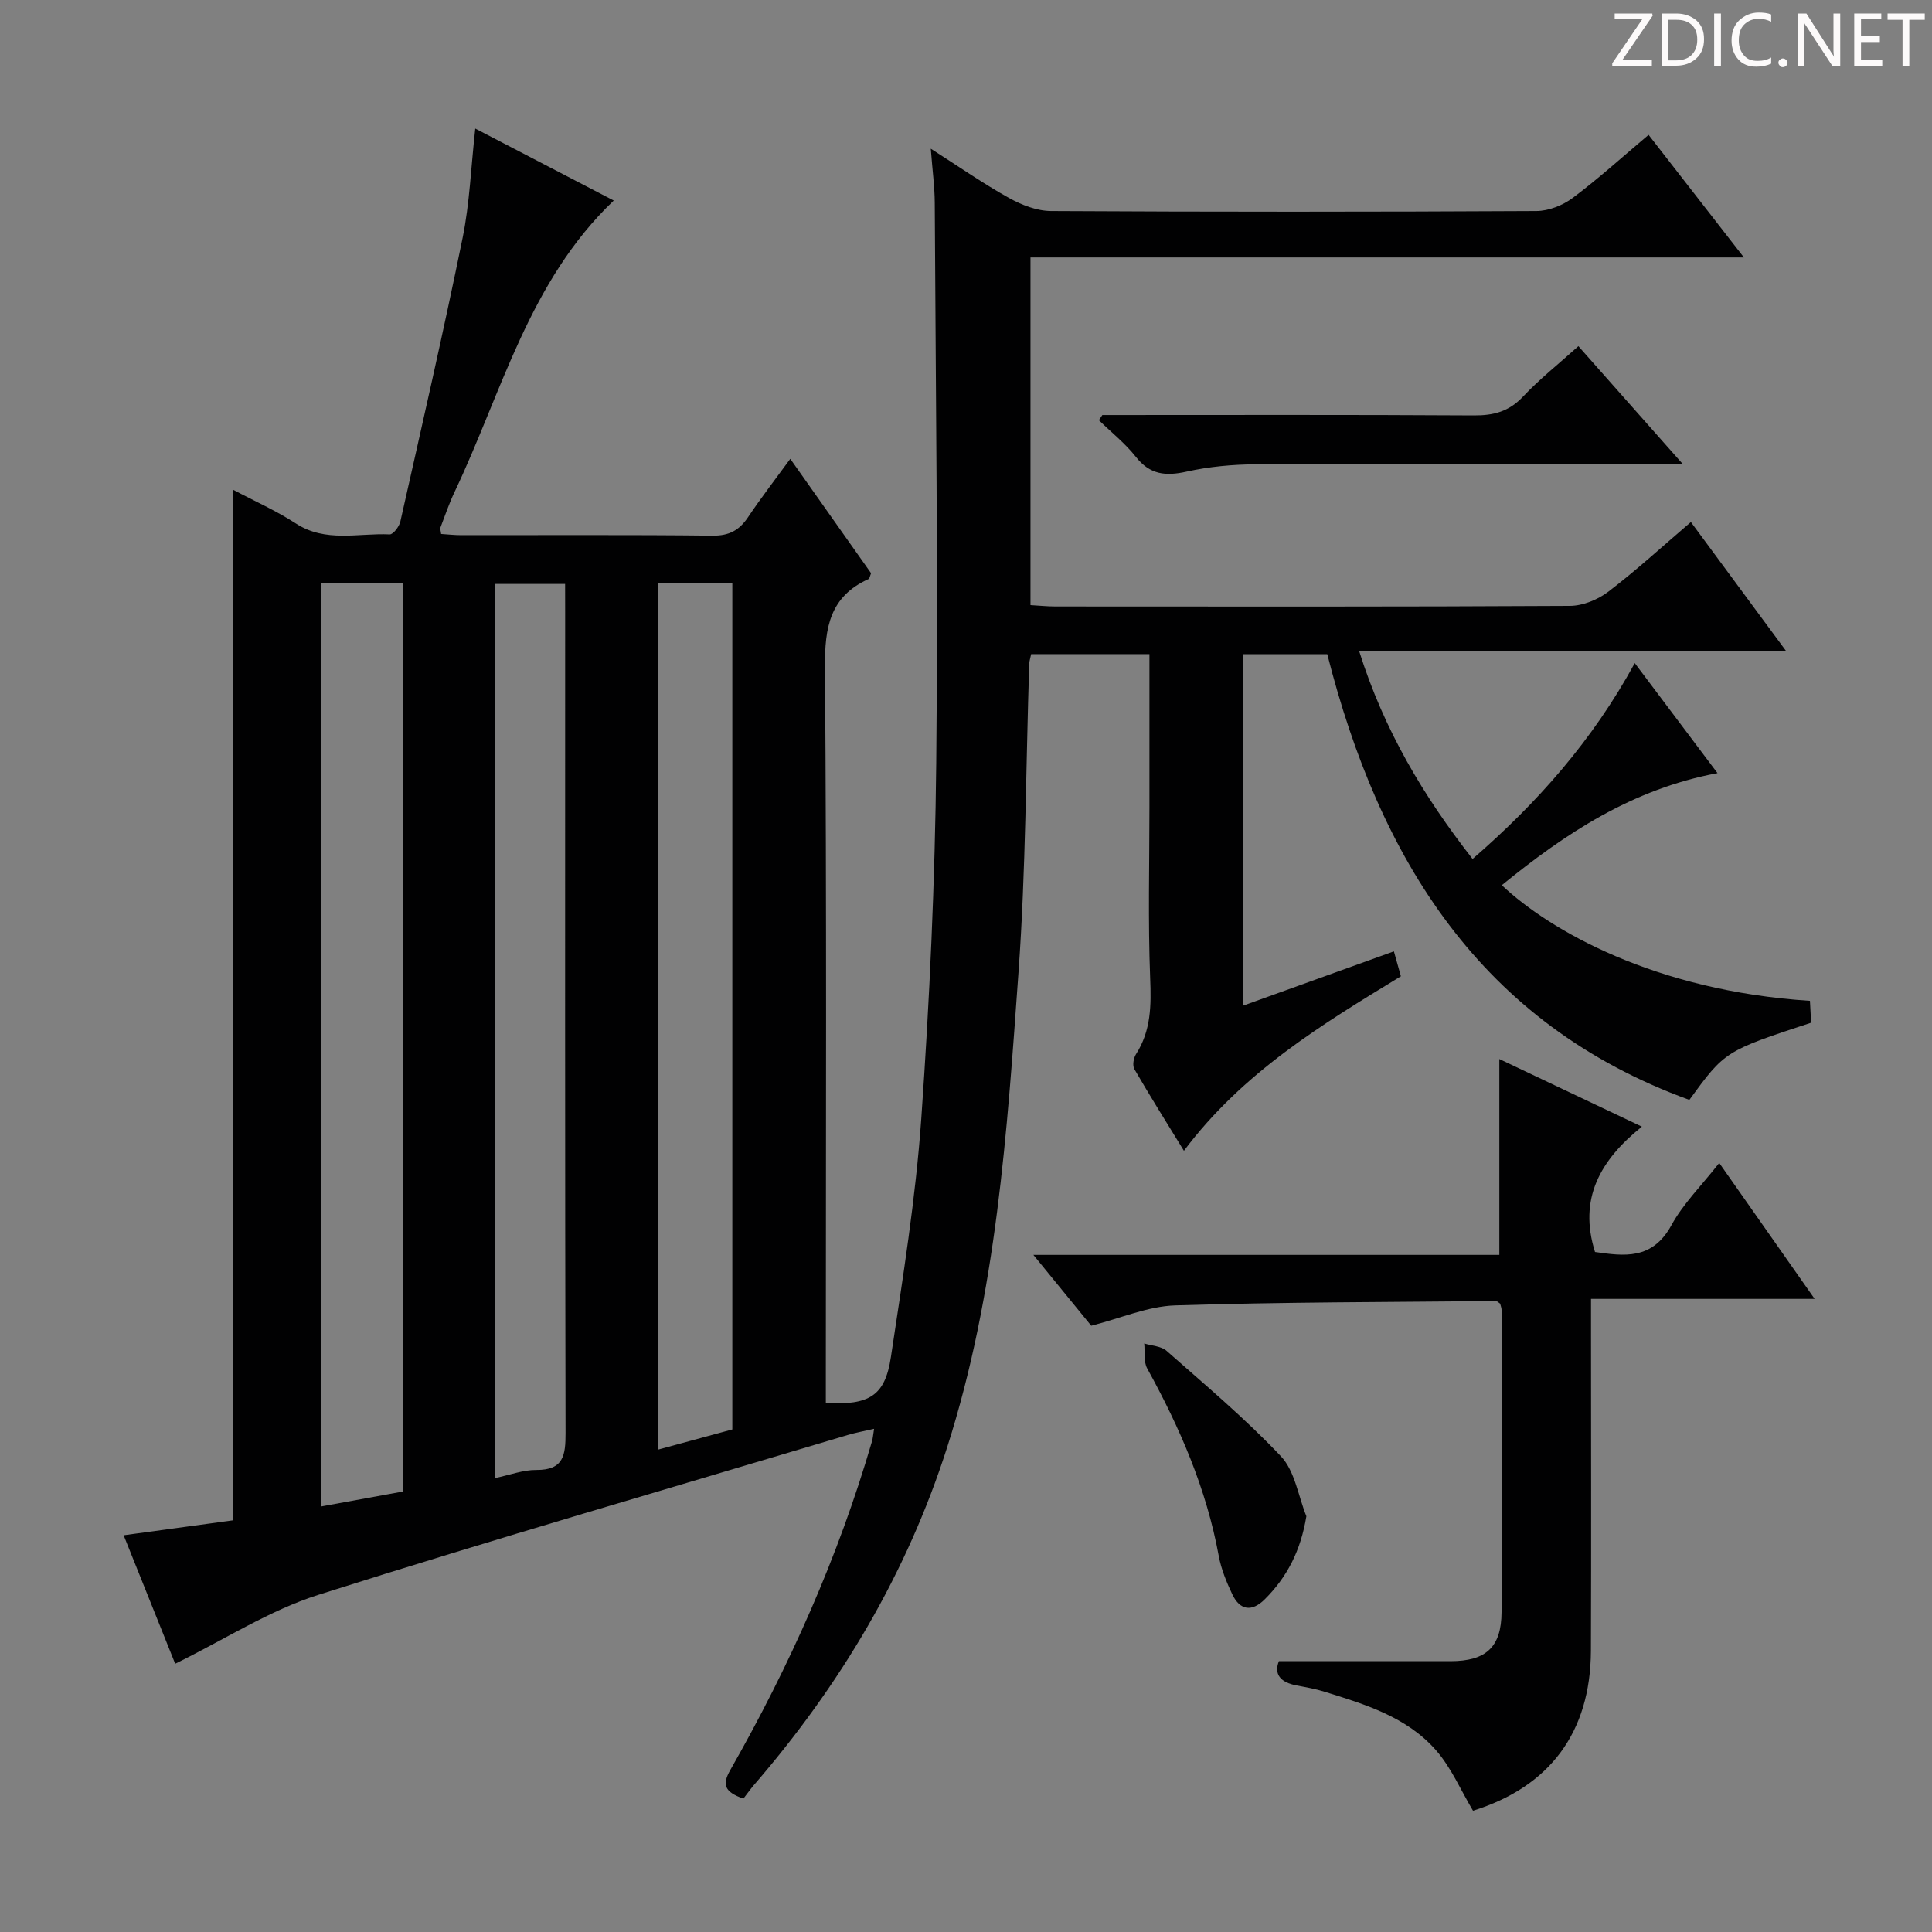 <svg enable-background="new 0 0 400 400" viewBox="0 0 400 400" xmlns="http://www.w3.org/2000/svg"><rect x="0" y="0" width="400" height="400" fill="#808080" stroke="none"/><g fill="#fcfafa"><path d="m342.2 3.2-6.3 9.2h6.1v1.2h-8.2v-.5l6.2-9.1h-5.7v-1.2h7.8v.4z"/><path d="m344 13.7v-10.9h3.1c1.6 0 3 .5 4.1 1.4 1.1 1 1.6 2.2 1.6 3.9s-.5 3-1.6 4-2.5 1.5-4.2 1.5h-3zm1.4-9.6v8.4h1.6c1.4 0 2.5-.4 3.2-1.1.8-.8 1.2-1.8 1.2-3.2s-.4-2.4-1.2-3.1-1.8-1-3.1-1z"/><path d="m356.3 2.8v10.9h-1.4v-10.9z"/><path d="m366.6 13.2c-.8.4-1.8.6-3 .6-1.6 0-2.8-.5-3.7-1.5s-1.4-2.3-1.4-3.9c0-1.7.5-3.2 1.6-4.2s2.4-1.6 4-1.6c1 0 1.9.1 2.6.4v1.5c-.8-.4-1.6-.6-2.6-.6-1.2 0-2.2.4-3 1.2s-1.1 1.9-1.1 3.3c0 1.3.4 2.3 1.1 3.1s1.6 1.1 2.8 1.1c1.1 0 2-.2 2.8-.7v1.3z"/><path d="m368.2 13c0-.3.1-.5.3-.6.2-.2.4-.3.6-.3.3 0 .5.1.7.3s.3.4.3.6-.1.5-.3.6c-.2.2-.4.3-.7.3s-.5-.1-.6-.3c-.2-.2-.3-.4-.3-.6z"/><path d="m381.1 13.7h-1.7l-5.5-8.4c-.2-.2-.3-.5-.4-.7 0 .2.1.8.1 1.5v7.6h-1.4v-10.9h1.8l5.3 8.3c.3.4.4.6.4.8 0-.3-.1-.8-.1-1.6v-7.5h1.4v10.9z"/><path d="m389.7 13.7h-5.8v-10.9h5.6v1.2h-4.2v3.5h3.9v1.2h-3.9v3.7h4.4z"/><path d="m398.4 4.1h-3.1v9.6h-1.4v-9.6h-3.1v-1.3h7.7v1.3z"/></g><path d="m153.91 372.39c-3.99-1.43-4.41-2.93-2.72-5.91 12.31-21.59 22.38-44.18 29.35-68.08.18-.61.21-1.26.43-2.58-2.07.48-3.77.78-5.41 1.27-36.57 10.94-73.26 21.55-109.64 33.1-10.12 3.21-19.35 9.22-29.65 14.27-3.14-7.82-6.79-16.92-10.67-26.6 7.94-1.09 15.29-2.09 22.61-3.09 0-70.99 0-141.72 0-213.4 4.49 2.38 8.97 4.36 13.03 7 6.19 4.03 12.93 1.96 19.44 2.27.72.03 1.98-1.62 2.21-2.67 4.41-19.57 8.89-39.12 12.9-58.77 1.45-7.13 1.71-14.5 2.61-22.58 9.62 5 19.06 9.91 28.67 14.9-17.57 16.74-23.14 39.67-32.94 60.3-1.14 2.39-1.99 4.92-2.94 7.4-.1.27.06.64.14 1.33 1.36.09 2.78.25 4.2.25 17.33.02 34.66-.1 51.99.1 3.44.04 5.54-1.11 7.36-3.83 2.68-4 5.63-7.81 8.74-12.07 5.75 8.14 11.3 15.99 16.73 23.68-.27.64-.31 1.1-.52 1.2-8.01 3.61-9.09 10.02-9.03 18.19.37 48.83.18 97.66.18 146.48v5.94c8.99.45 12.25-1.45 13.47-9.51 2.47-16.41 5.13-32.85 6.29-49.38 1.73-24.55 2.85-49.18 3.1-73.78.4-38.62-.12-77.24-.31-115.86-.02-3.29-.47-6.59-.82-11.17 5.97 3.81 10.93 7.27 16.18 10.19 2.62 1.46 5.78 2.69 8.71 2.71 33.5.19 66.99.18 100.49 0 2.54-.01 5.46-1.17 7.52-2.71 5.31-3.97 10.24-8.45 15.71-13.06 6.46 8.3 12.7 16.33 19.74 25.38-50.01 0-98.71 0-147.71 0v71.98c1.67.09 3.43.28 5.18.28 35.5.02 70.99.08 106.49-.12 2.69-.01 5.8-1.29 7.97-2.94 5.78-4.41 11.16-9.35 17.09-14.42 6.59 8.93 12.87 17.44 19.75 26.76-29.67 0-58.49 0-88.42 0 5.16 16.36 13.27 29.94 23.47 43 13.47-11.68 24.83-24.53 33.58-40.55 5.76 7.67 11.19 14.88 17.13 22.78-17.67 3.3-31.52 12.5-44.66 23.2 9.93 9.37 31.75 21.88 63.8 23.94.08 1.5.16 3.06.24 4.53-17.83 5.87-17.83 5.87-25.21 15.98-43.3-15.77-64.18-49.89-74.96-92.27-5.94 0-11.54 0-17.48 0v72.78c10.52-3.79 20.79-7.49 31.27-11.26.48 1.7.91 3.26 1.45 5.16-16.36 9.97-32.75 19.89-44.92 36.13-3.62-5.9-7.04-11.35-10.26-16.91-.43-.74-.18-2.28.33-3.08 3.14-4.89 3.17-10.12 2.94-15.75-.46-11.81-.15-23.66-.15-35.49 0-10.45 0-20.9 0-31.6-8.46 0-16.38 0-24.49 0-.16.8-.38 1.41-.4 2.03-.7 21.29-.69 42.62-2.22 63.85-2.37 33.11-4.54 66.34-14.76 98.3-8.37 26.2-22.17 49.34-40.12 70.08-.74.89-1.41 1.84-2.08 2.7zm-87.5-251.74v191.26c6.07-1.11 11.69-2.14 17.03-3.11 0-63.14 0-125.52 0-188.14-5.82-.01-11.26-.01-17.03-.01zm85.21 175.3c0-58.72 0-116.94 0-175.24-5.32 0-10.25 0-15.34 0v179.41c5.29-1.44 10.23-2.78 15.34-4.17zm-34.62-175.05c-5.2 0-9.89 0-14.51 0v185.12c3.1-.65 5.83-1.7 8.55-1.68 5.64.04 6.06-3.04 6.05-7.64-.13-56.63-.08-113.26-.08-169.89-.01-1.95-.01-3.9-.01-5.91z" fill="#010102"/><path d="m264.78 343.93c12.26 0 23.88.01 35.51 0 7.34-.01 10.55-2.86 10.59-10.15.13-20.83.03-41.66.01-62.5 0-.47-.2-.95-.3-1.37-.34-.22-.61-.55-.88-.54-22.13.22-44.28.2-66.4.9-5.65.18-11.24 2.65-17.38 4.21-3.47-4.25-7.33-8.97-11.98-14.67h96.47c0-13.83 0-26.89 0-40.55 9.6 4.55 19.12 9.07 29.51 14-8.67 6.97-13.16 14.94-9.7 25.95 5.97.85 11.85 1.71 15.81-5.53 2.44-4.47 6.22-8.19 9.91-12.9 6.53 9.3 12.85 18.31 19.75 28.14-15.75 0-30.6 0-46.3 0v6.35c0 22.17.07 44.33-.02 66.5-.07 16.92-8.56 28.18-24.41 33.12-2.55-4.27-4.51-8.93-7.68-12.54-6.03-6.87-14.65-9.49-23.1-12.11-1.89-.59-3.87-.93-5.82-1.3-3.21-.63-4.67-2.25-3.59-5.01z" fill="#010102"/><path d="m228.23 85.93c25.64 0 51.28-.08 76.91.08 4.1.03 7.28-.81 10.18-3.89 3.41-3.62 7.34-6.74 11.47-10.45 6.94 7.84 13.81 15.6 21.54 24.33-2.95 0-4.68 0-6.42 0-27.31.02-54.62-.03-81.93.13-4.79.03-9.67.48-14.33 1.52-4.32.96-7.57.64-10.48-3.06-2.21-2.8-5.08-5.08-7.66-7.59.24-.35.48-.71.72-1.07z" fill="#010102"/><path d="m270.47 313.92c-1.17 7.13-3.99 12.61-8.64 17.22-2.64 2.62-5.11 2.3-6.71-1.08-1.19-2.52-2.29-5.2-2.79-7.92-2.55-13.87-8.05-26.56-14.81-38.81-.78-1.41-.44-3.44-.62-5.18 1.57.49 3.52.54 4.64 1.54 8.05 7.11 16.33 14.05 23.69 21.85 2.87 3.06 3.55 8.19 5.24 12.38z" fill="#010102"/></svg>